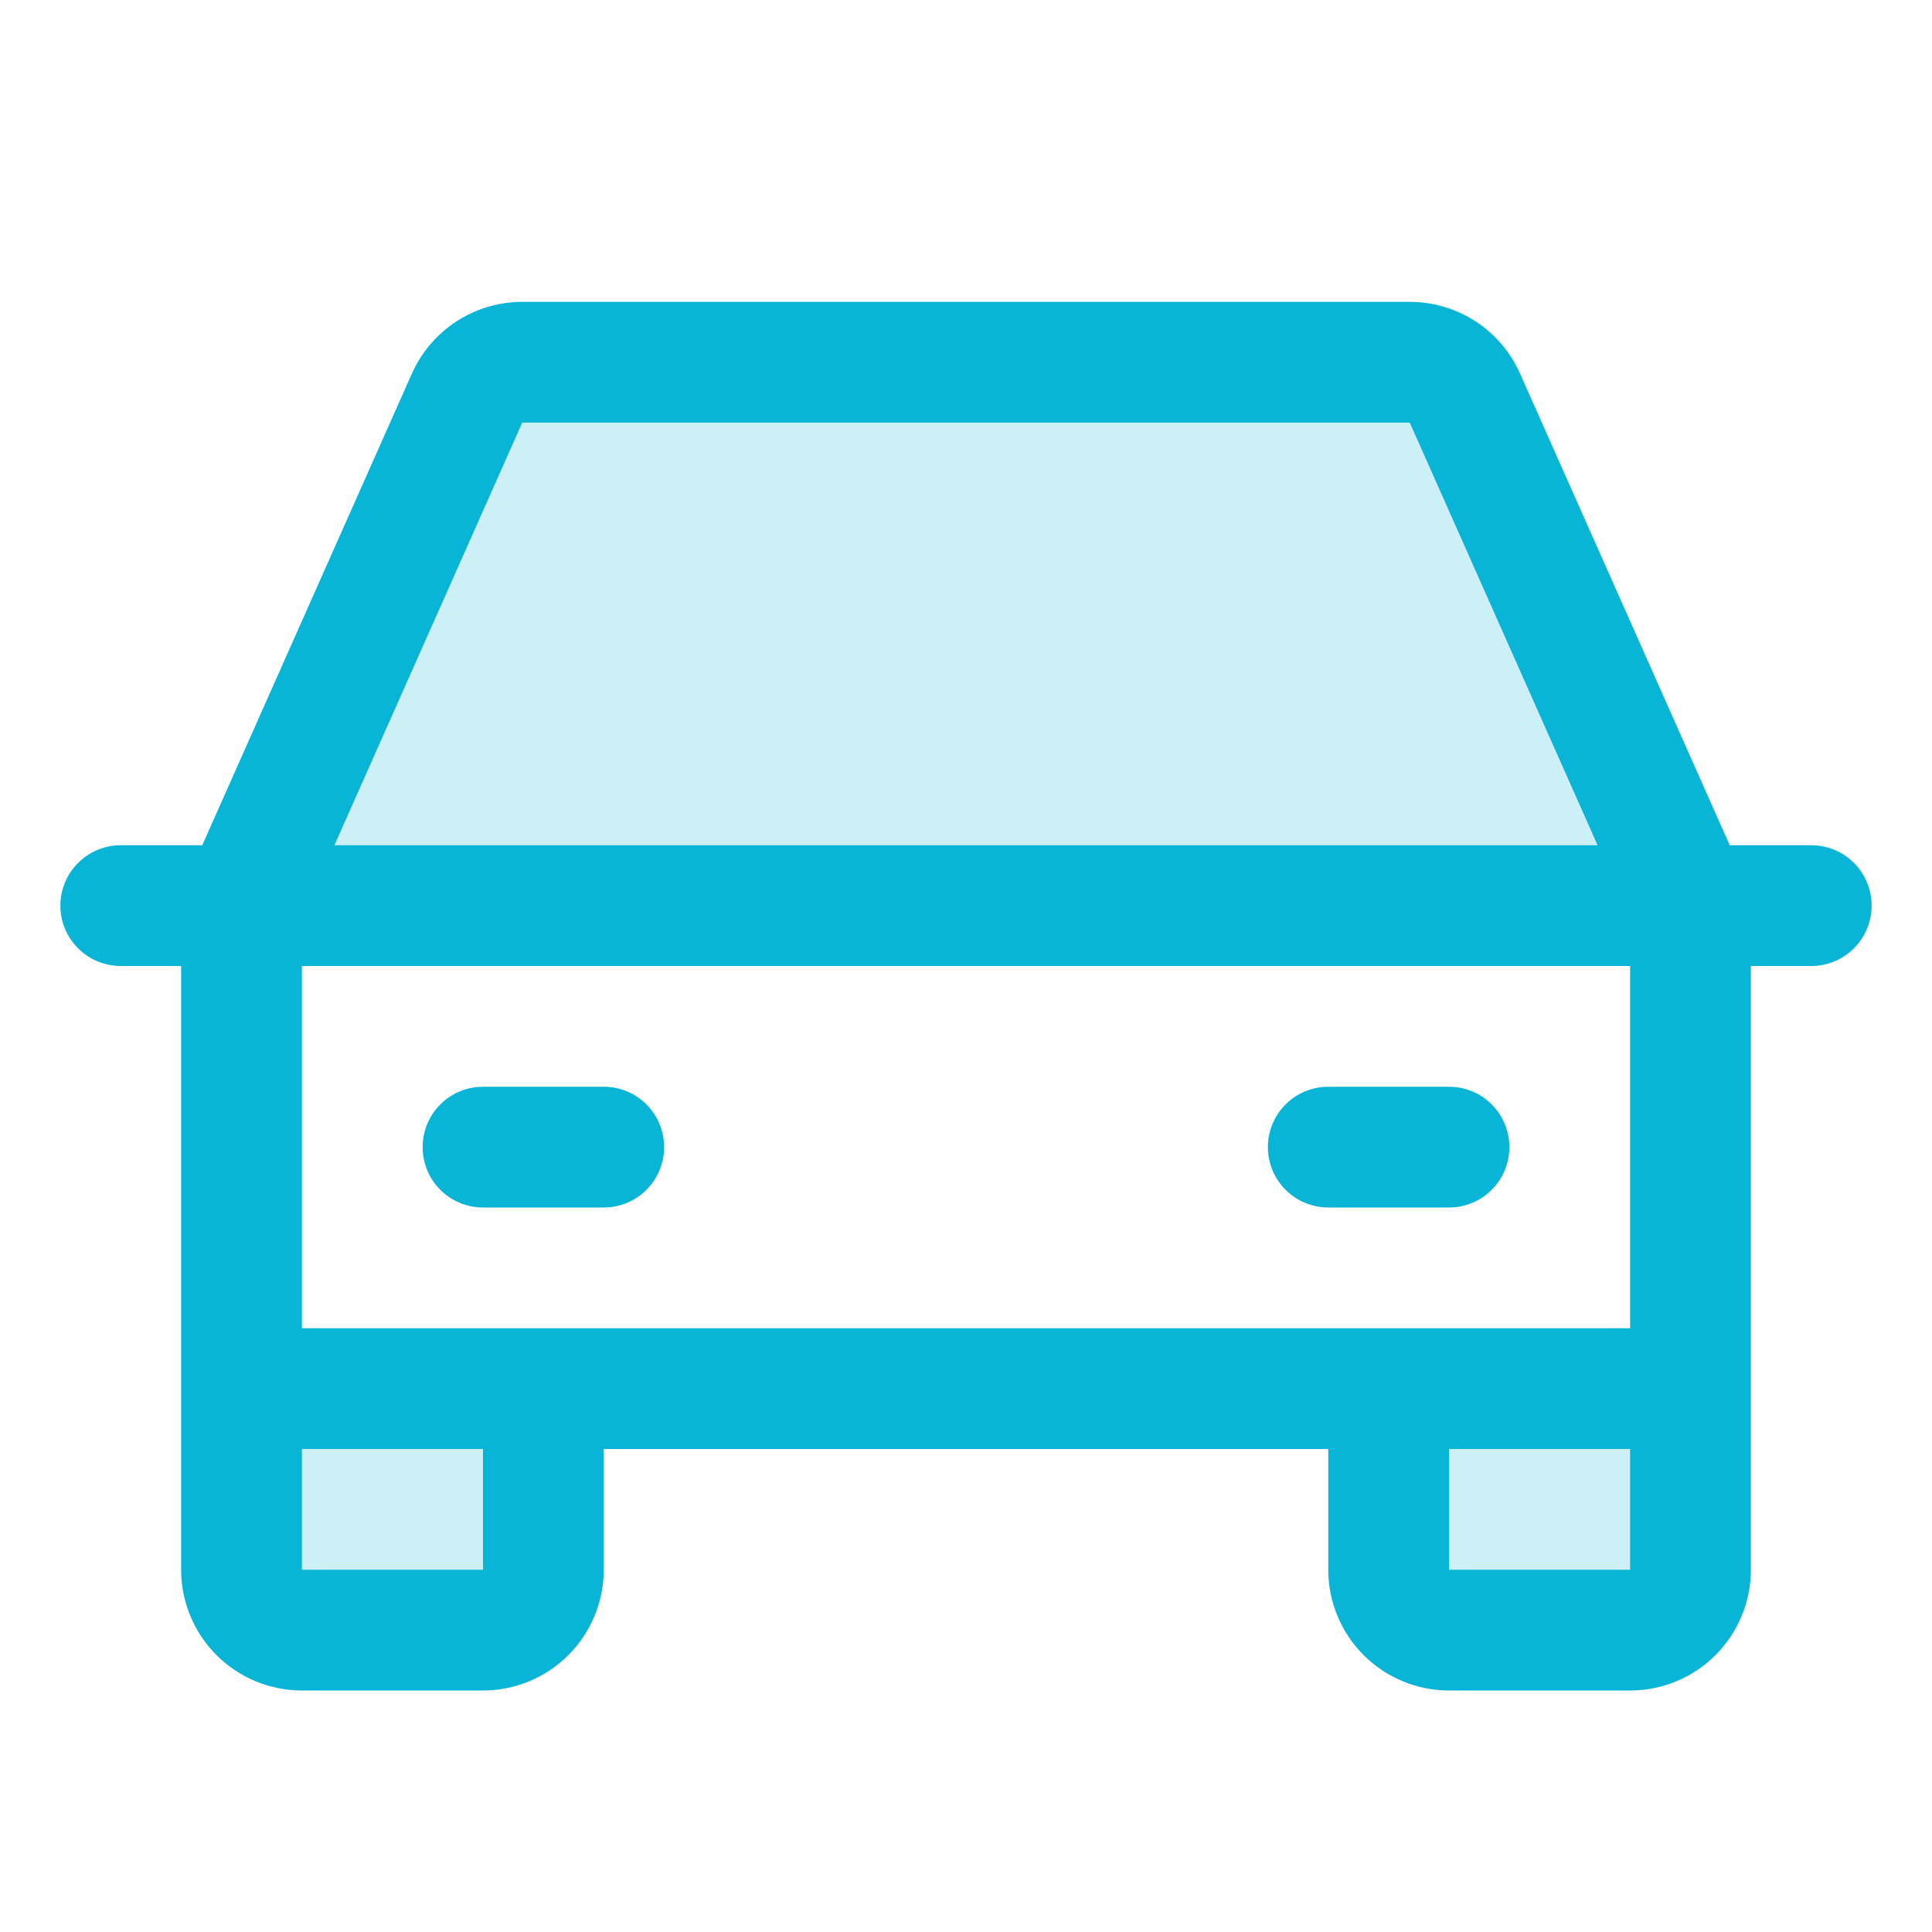 <svg width="32" height="32" viewBox="0 0 32 32" fill="none" xmlns="http://www.w3.org/2000/svg">
<path opacity="0.2" d="M23 23H28V26C28 26.265 27.895 26.52 27.707 26.707C27.52 26.895 27.265 27 27 27H24C23.735 27 23.48 26.895 23.293 26.707C23.105 26.52 23 26.265 23 26V23ZM4 26C4 26.265 4.105 26.52 4.293 26.707C4.48 26.895 4.735 27 5 27H8C8.265 27 8.52 26.895 8.707 26.707C8.895 26.52 9 26.265 9 26V23H4V26ZM24.264 6.594C24.185 6.417 24.057 6.267 23.895 6.161C23.733 6.056 23.543 6 23.35 6H8.65C8.457 6 8.267 6.056 8.105 6.161C7.943 6.267 7.815 6.417 7.736 6.594L4 15H28L24.264 6.594Z" fill="#08B5D6"/>
<path d="M30 14H28.65L25.177 6.188C25.02 5.834 24.764 5.534 24.44 5.323C24.115 5.112 23.737 5 23.35 5H8.65C8.263 5 7.885 5.112 7.56 5.323C7.236 5.534 6.98 5.834 6.822 6.188L3.35 14H2C1.735 14 1.48 14.105 1.293 14.293C1.105 14.48 1 14.735 1 15C1 15.265 1.105 15.52 1.293 15.707C1.48 15.895 1.735 16 2 16H3V26C3 26.53 3.211 27.039 3.586 27.414C3.961 27.789 4.47 28 5 28H8C8.53 28 9.039 27.789 9.414 27.414C9.789 27.039 10 26.53 10 26V24H22V26C22 26.53 22.211 27.039 22.586 27.414C22.961 27.789 23.47 28 24 28H27C27.53 28 28.039 27.789 28.414 27.414C28.789 27.039 29 26.53 29 26V16H30C30.265 16 30.52 15.895 30.707 15.707C30.895 15.52 31 15.265 31 15C31 14.735 30.895 14.48 30.707 14.293C30.52 14.105 30.265 14 30 14ZM8.65 7H23.35L26.461 14H5.539L8.65 7ZM8 26H5V24H8V26ZM24 26V24H27V26H24ZM27 22H5V16H27V22ZM7 19C7 18.735 7.105 18.48 7.293 18.293C7.48 18.105 7.735 18 8 18H10C10.265 18 10.52 18.105 10.707 18.293C10.895 18.48 11 18.735 11 19C11 19.265 10.895 19.52 10.707 19.707C10.52 19.895 10.265 20 10 20H8C7.735 20 7.48 19.895 7.293 19.707C7.105 19.52 7 19.265 7 19ZM21 19C21 18.735 21.105 18.48 21.293 18.293C21.48 18.105 21.735 18 22 18H24C24.265 18 24.52 18.105 24.707 18.293C24.895 18.48 25 18.735 25 19C25 19.265 24.895 19.52 24.707 19.707C24.52 19.895 24.265 20 24 20H22C21.735 20 21.48 19.895 21.293 19.707C21.105 19.52 21 19.265 21 19Z" fill="#08B5D6"/>
</svg>
